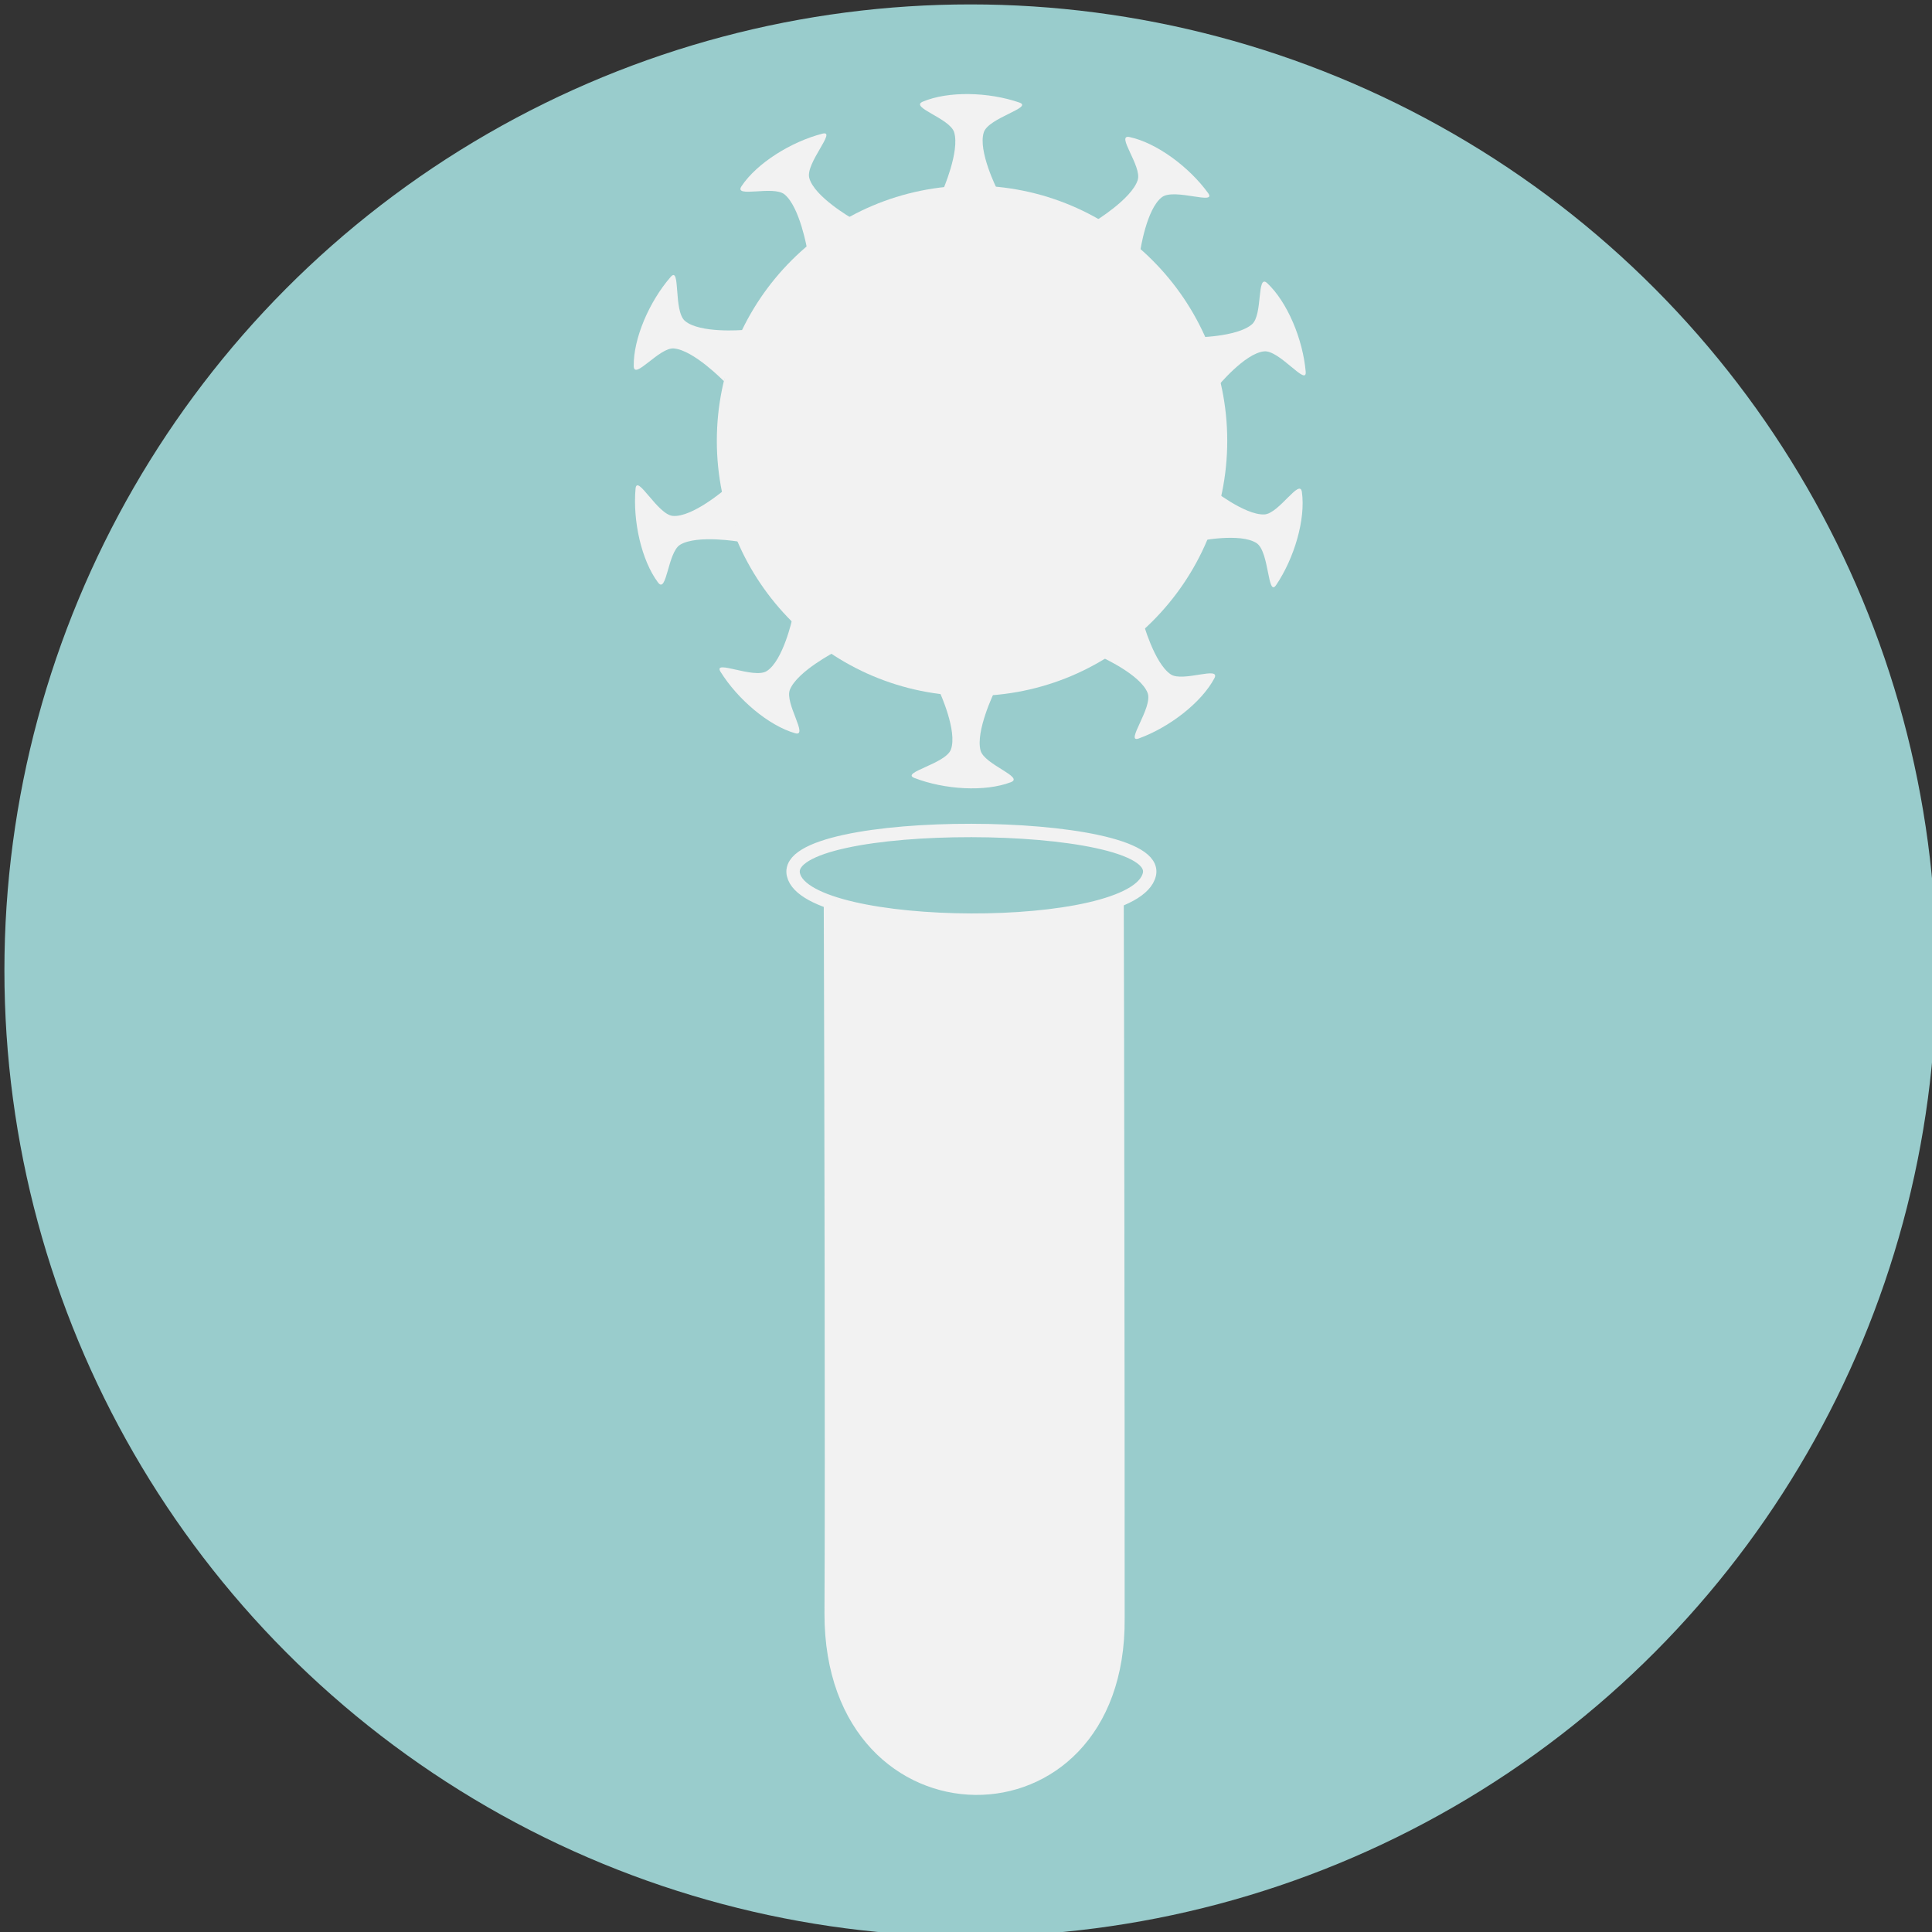 <?xml version="1.0" encoding="UTF-8" standalone="no"?>
<!-- Created with Inkscape (http://www.inkscape.org/) -->

<svg
   xmlns:dc="http://purl.org/dc/elements/1.1/"
   xmlns:cc="http://creativecommons.org/ns#"
   xmlns:rdf="http://www.w3.org/1999/02/22-rdf-syntax-ns#"
   xmlns:svg="http://www.w3.org/2000/svg"
   xmlns="http://www.w3.org/2000/svg"
   xmlns:sodipodi="http://sodipodi.sourceforge.net/DTD/sodipodi-0.dtd"
   xmlns:inkscape="http://www.inkscape.org/namespaces/inkscape"
   width="1000"
   height="1000"
   viewBox="0 0 264.583 264.583"
   version="1.1"
   id="svg5333"
   inkscape:version="0.92.4 (5da689c313, 2019-01-14)"
   sodipodi:docname="Labor_Virus.svg"
   inkscape:export-filename="C:\Users\Root\Desktop\icons_LabShare\InkScape\Labor_Virus.png"
   inkscape:export-xdpi="96"
   inkscape:export-ydpi="96">
  <rect x="0" y="0" width="264.583" height="264.583" fill="#333333" stroke="none"/>
  <defs
     id="defs5327" />
  <sodipodi:namedview
     id="base"
     pagecolor="#ffffff"
     bordercolor="#666666"
     borderopacity="1.0"
     inkscape:pageopacity="0.0"
     inkscape:pageshadow="2"
     inkscape:zoom="0.7"
     inkscape:cx="331.12748"
     inkscape:cy="537.5575"
     inkscape:document-units="mm"
     inkscape:current-layer="layer1"
     showgrid="false"
     units="px"
     inkscape:window-width="1920"
     inkscape:window-height="1001"
     inkscape:window-x="-9"
     inkscape:window-y="-9"
     inkscape:window-maximized="1"
     inkscape:pagecheckerboard="true"
     showguides="false">
    <inkscape:grid
       type="xygrid"
       id="grid1533" />
  </sodipodi:namedview>
  <g
     inkscape:label="Ebene 1"
     inkscape:groupmode="layer"
     id="layer1"
     transform="translate(0,-32.417)">
    <circle
       id="path34"
       cx="132.896"
       cy="165.313"
       style="fill:#99cccc;fill-opacity:1;stroke-width:0.306"
       inkscape:export-xdpi="96.029999"
       inkscape:export-ydpi="96.029999"
       r="132.292" />
    <g
       id="g1472"
       transform="translate(-1.588,0.529)">
      <path
         sodipodi:nodetypes="zsz"
         inkscape:connector-curvature="0"
         id="path1386"
         d="m 110.244,151.67 c 1.854,8.156 46.777,8.464 48.749,-0.032 1.842,-7.937 -50.603,-8.124 -48.749,0.032 z"
         style="fill:none;stroke:#f2f2f2;stroke-width:1.834;stroke-linecap:butt;stroke-linejoin:miter;stroke-miterlimit:4;stroke-dasharray:none;stroke-opacity:1"
         inkscape:export-xdpi="96"
         inkscape:export-ydpi="96" />
      <path
         sodipodi:nodetypes="cccccc"
         inkscape:connector-curvature="0"
         id="path1388"
         d="m 155.485,155.301 c 0.047,13.365 0.133,66.556 0.123,98.194 0.278,32.511 -41.182,32.25 -41.111,-0.668 0.11,-19.768 -0.025,-77.652 -0.097,-96.926 1.499,-1.509 27.486,5.659 40.026,-0.6 z"
         style="fill:#f2f2f2;fill-opacity:1;stroke:none;stroke-width:0.265px;stroke-linecap:butt;stroke-linejoin:miter;stroke-opacity:1" />
    </g>
    <g
       id="g1468"
       transform="matrix(1.398,0,0,1.398,-51.826,-36.685)">
      <circle
         r="25"
         cy="92.609"
         cx="132.292"
         id="path1390"
         style="fill:#f2f2f2;fill-opacity:1;stroke:none;stroke-width:1.862;stroke-miterlimit:4;stroke-dasharray:none;stroke-opacity:1" />
      <path
         sodipodi:nodetypes="cassacc"
         inkscape:connector-curvature="0"
         id="path1392"
         d="m 129.405,68.12 c 0,0 1.712,-3.878 1.132,-5.74 -0.425,-1.365 -4.389,-2.434 -3.072,-2.991 2.492,-1.055 6.451,-0.955 9.453,0.081 1.427,0.493 -2.992,1.479 -3.47,2.911 -0.605,1.81 1.294,5.579 1.294,5.579 z"
         style="fill:#f2f2f2;fill-opacity:1;stroke:none;stroke-width:0.32px;stroke-linecap:butt;stroke-linejoin:miter;stroke-opacity:1" />
      <path
         sodipodi:nodetypes="cassacc"
         inkscape:connector-curvature="0"
         id="path1392-2"
         d="m 116.145,73.883 c 0,0 -0.713,-4.179 -2.224,-5.411 -1.108,-0.903 -5.003,0.392 -4.213,-0.799 1.496,-2.255 4.852,-4.357 7.927,-5.15 1.462,-0.377 -1.678,2.884 -1.287,4.342 0.495,1.844 4.158,3.938 4.158,3.938 z"
         style="fill:#f2f2f2;fill-opacity:1;stroke:none;stroke-width:0.32px;stroke-linecap:butt;stroke-linejoin:miter;stroke-opacity:1" />
      <path
         sodipodi:nodetypes="cassacc"
         inkscape:connector-curvature="0"
         id="path1392-0"
         d="m 154.019,82.49 c 0,0 4.239,-0.013 5.704,-1.301 1.074,-0.944 0.439,-4.999 1.483,-4.023 1.977,1.848 3.497,5.505 3.771,8.668 0.13,1.504 -2.568,-2.131 -4.07,-1.986 -1.9,0.184 -4.57,3.451 -4.57,3.451 z"
         style="fill:#f2f2f2;fill-opacity:1;stroke:none;stroke-width:0.32px;stroke-linecap:butt;stroke-linejoin:miter;stroke-opacity:1" />
      <path
         sodipodi:nodetypes="cassacc"
         inkscape:connector-curvature="0"
         id="path1392-5"
         d="m 107.975,86.763 c 0,0 -2.955,-3.04 -4.898,-3.2 -1.425,-0.117 -3.901,3.157 -3.924,1.728 -0.044,-2.706 1.531,-6.34 3.616,-8.734 0.991,-1.139 0.25,3.328 1.399,4.308 1.452,1.239 5.657,0.89 5.657,0.89 z"
         style="fill:#f2f2f2;fill-opacity:1;stroke:none;stroke-width:0.32px;stroke-linecap:butt;stroke-linejoin:miter;stroke-opacity:1" />
      <path
         sodipodi:nodetypes="cassacc"
         inkscape:connector-curvature="0"
         id="path1392-26"
         d="m 144.301,71.12 c 0,0 3.627,-2.195 4.22,-4.053 0.434,-1.362 -2.199,-4.511 -0.801,-4.213 2.647,0.566 5.833,2.918 7.697,5.488 0.886,1.222 -3.299,-0.505 -4.512,0.394 -1.534,1.136 -2.14,5.312 -2.14,5.312 z"
         style="fill:#f2f2f2;fill-opacity:1;stroke:none;stroke-width:0.32px;stroke-linecap:butt;stroke-linejoin:miter;stroke-opacity:1" />
      <path
         sodipodi:nodetypes="cassacc"
         inkscape:connector-curvature="0"
         id="path1392-1"
         d="m 109.54,102.503 c 0,0 -4.177,-0.723 -5.844,0.29 -1.221,0.743 -1.3,4.847 -2.159,3.705 -1.626,-2.163 -2.488,-6.029 -2.208,-9.192 0.133,-1.504 2.159,2.545 3.664,2.663 1.903,0.149 5.1,-2.605 5.1,-2.605 z"
         style="fill:#f2f2f2;fill-opacity:1;stroke:none;stroke-width:0.32px;stroke-linecap:butt;stroke-linejoin:miter;stroke-opacity:1" />
      <path
         sodipodi:nodetypes="cassacc"
         inkscape:connector-curvature="0"
         id="path1392-7"
         d="m 155.669,97.246 c 0,0 3.303,2.657 5.252,2.579 1.428,-0.058 3.487,-3.609 3.685,-2.193 0.374,2.68 -0.747,6.479 -2.525,9.11 -0.845,1.251 -0.654,-3.272 -1.913,-4.105 -1.592,-1.053 -5.723,-0.194 -5.723,-0.194 z"
         style="fill:#f2f2f2;fill-opacity:1;stroke:none;stroke-width:0.32px;stroke-linecap:butt;stroke-linejoin:miter;stroke-opacity:1" />
      <path
         sodipodi:nodetypes="cassacc"
         inkscape:connector-curvature="0"
         id="path1392-8"
         d="m 149.024,110.317 c 0,0 1.11,4.091 2.733,5.173 1.189,0.793 4.943,-0.87 4.27,0.391 -1.273,2.388 -4.412,4.803 -7.397,5.886 -1.419,0.515 1.394,-3.032 0.865,-4.446 -0.669,-1.788 -4.516,-3.521 -4.516,-3.521 z"
         style="fill:#f2f2f2;fill-opacity:1;stroke:none;stroke-width:0.32px;stroke-linecap:butt;stroke-linejoin:miter;stroke-opacity:1" />
      <path
         sodipodi:nodetypes="cassacc"
         inkscape:connector-curvature="0"
         id="path1392-85"
         d="m 118.94,113.247 c 0,0 -3.771,1.937 -4.492,3.749 -0.528,1.328 1.879,4.654 0.505,4.258 -2.601,-0.749 -5.615,-3.318 -7.295,-6.012 -0.799,-1.281 3.255,0.733 4.528,-0.078 1.61,-1.026 2.505,-5.149 2.505,-5.149 z"
         style="fill:#f2f2f2;fill-opacity:1;stroke:none;stroke-width:0.32px;stroke-linecap:butt;stroke-linejoin:miter;stroke-opacity:1" />
      <path
         sodipodi:nodetypes="cassacc"
         inkscape:connector-curvature="0"
         id="path1392-9"
         d="m 134.46,117.259 c 0,0 -1.846,3.816 -1.331,5.697 0.377,1.379 4.301,2.586 2.966,3.097 -2.528,0.967 -6.481,0.73 -9.444,-0.411 -1.409,-0.542 3.041,-1.373 3.569,-2.788 0.668,-1.788 -1.098,-5.62 -1.098,-5.62 z"
         style="fill:#f2f2f2;fill-opacity:1;stroke:none;stroke-width:0.32px;stroke-linecap:butt;stroke-linejoin:miter;stroke-opacity:1" />
    </g>
  </g>
</svg>
